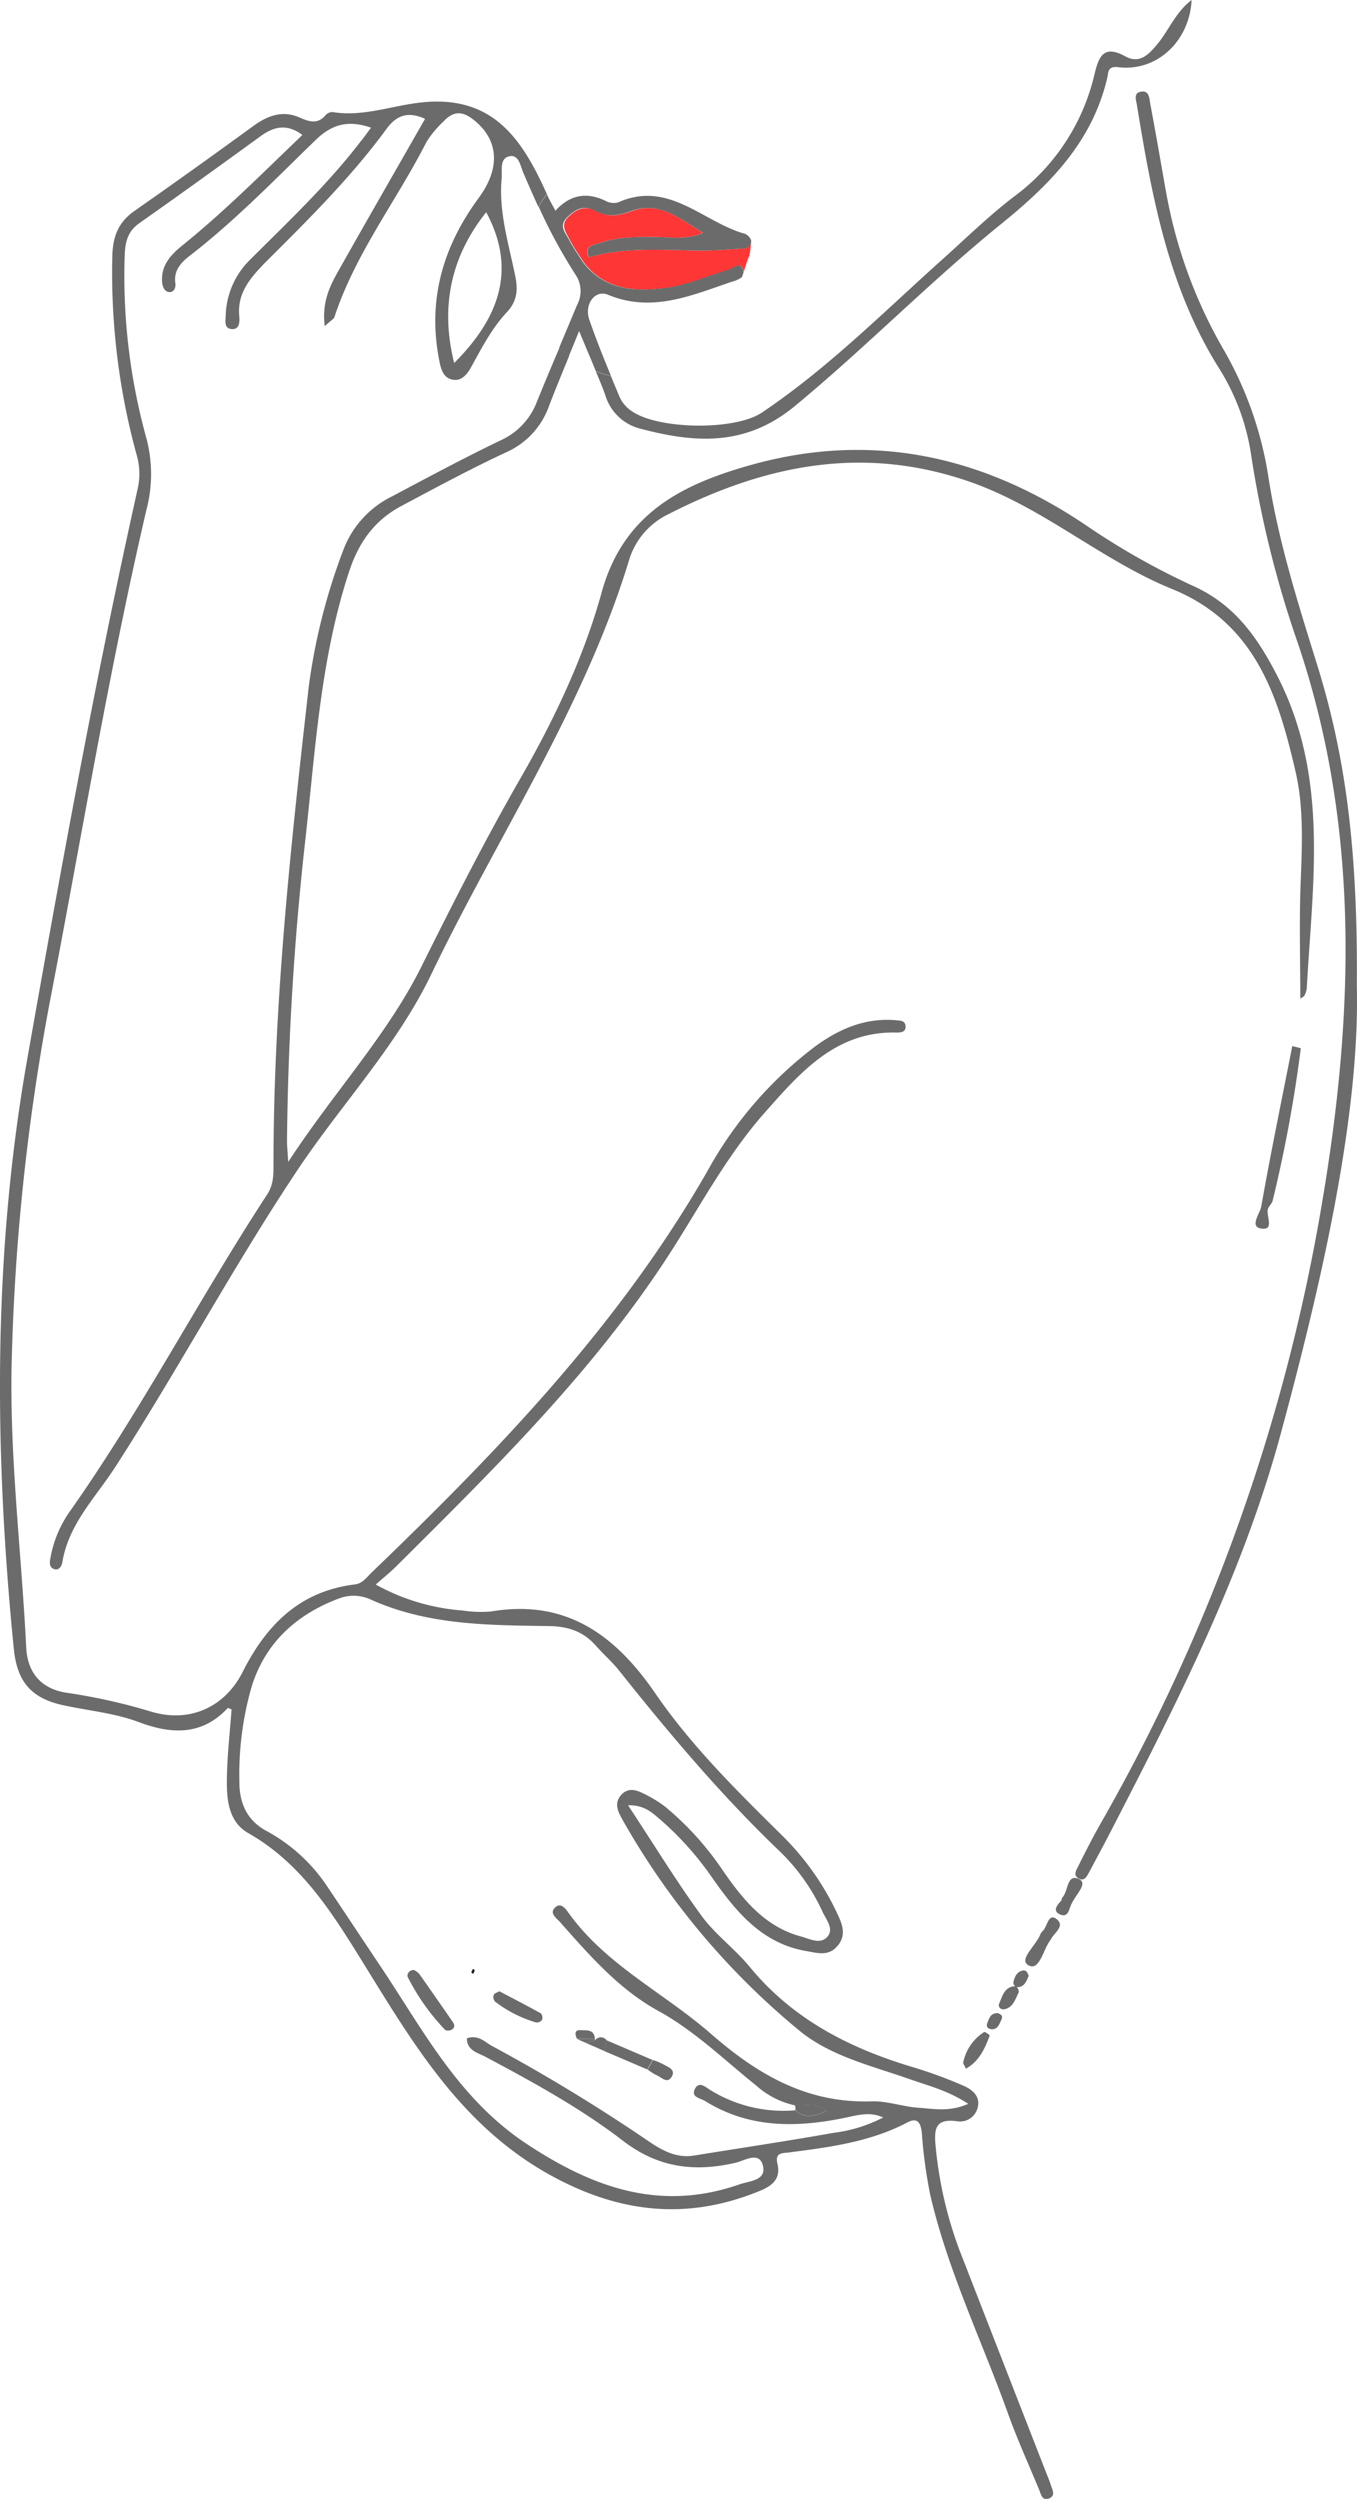 <svg id="Layer_1" data-name="Layer 1" xmlns="http://www.w3.org/2000/svg" viewBox="0 0 258.95 476.75"><defs><style>.cls-1{fill:none;}.cls-2{fill:#ff3636;}.cls-3{fill:#6b6b6b;}.cls-4{fill:#252628;}.cls-5{fill:#202123;}</style></defs><title>display</title><path class="cls-1" d="M86.67,69.26C95,60.91,98.79,51.69,92.78,40.49,86,49,84,58.59,86.67,69.26Z"/><path class="cls-1" d="M184.76,401.39c-3.89-2.53-7.56-3.42-11-4.65-7.38-2.6-15.37-4.42-21.35-9.42A143.13,143.13,0,0,1,118.62,347c-.86-1.55-1.49-3.05-.11-4.57,1.24-1.36,2.75-1,4.13-.28a23.9,23.9,0,0,1,4.24,2.56,57.46,57.46,0,0,1,11,12.17c3.8,5.5,8,10.74,14.92,12.59,1.67.45,3.78,1.65,5.13-.08,1.14-1.45-.28-3.11-1-4.57a38.14,38.14,0,0,0-8-11.41c-11.23-10.72-21.19-22.54-30.84-34.66-1.34-1.69-3-3.12-4.42-4.74-2.36-2.68-5.23-3.7-8.82-3.76-11.63-.18-23.33-.08-34.28-5.12a7.81,7.81,0,0,0-5.9-.17c-8.06,3-14,8.33-16.66,16.67a60.46,60.46,0,0,0-2.39,18.26c0,4.16,1.47,7.44,5.24,9.48a32.54,32.54,0,0,1,11.64,10.72c3.43,5.11,6.82,10.24,10.24,15.35,8.07,12.11,14.75,25,27.64,33.56s25.66,13,40.7,7.75c1.84-.64,5.12-.74,4.45-3.54s-3.47-1-5.11-.6c-7.88,1.89-14.84,1-21.58-4.15-8.17-6.28-17.27-11.25-26.38-16.1-1.38-.73-3.41-1.18-3.43-3.47,2.23-.75,3.42.74,4.81,1.47a337.52,337.52,0,0,1,30.22,18.43c2.58,1.71,5.16,3,8.36,2.5,8.86-1.44,17.75-2.75,26.59-4.33a28,28,0,0,0,9.48-2.93c-2.53-1.19-4.7-.53-7,0-9.32,2-18.51,2.15-27-3.15-.89-.56-2.68-.76-1.93-2.29s2.1-.31,2.94.2a26.56,26.56,0,0,0,16.23,3.87,1.91,1.91,0,0,0-.08-1,16.33,16.33,0,0,1-7.42-3.81c-6.09-4.89-11.72-10.41-18.63-14.2-7.63-4.18-13.17-10.62-18.81-17-.68-.76-2.15-1.7-.78-2.85,1-.84,1.87.32,2.4,1.07,7.15,10,18.25,15.34,27.22,23.14s18.42,13.29,30.7,12.88c2.94-.09,5.9,1,8.88,1.22S181.05,403,184.76,401.39Zm-98.6-14.17a1.4,1.4,0,0,1-1.28.07,42.08,42.08,0,0,1-7.13-10.07c-.21-.4.07-1.34,1.18-1.37a3.71,3.71,0,0,1,1,.74q3.17,4.44,6.26,8.93C86.59,386.08,86.91,386.75,86.16,387.22Zm4.11-10.6-.35-.36.35-.64c.12.11.34.24.32.33A3.4,3.4,0,0,1,90.27,376.62Zm13.17,8.77a1.29,1.29,0,0,1-1.16.49,24,24,0,0,1-7.84-4,1.35,1.35,0,0,1-.22-1.27c.15-.33.72-.47,1.08-.68,2.74,1.45,5.36,2.79,7.93,4.23A1.32,1.32,0,0,1,103.44,385.39Zm7.26,1.95c1.09.07,2.73-.28,2.82,1.67v.3l-1.9.37,1.9-.37a1.37,1.37,0,0,1,2.25-.05l8.78,3.76a12.89,12.89,0,0,1,1.84.75c1,.56,2.5,1.14,1.73,2.47s-2,0-3-.38a9.17,9.17,0,0,1-1.64-1h0l-8.09-3.47-3.82-1.68-1.5-.7C109.73,388.21,109.47,387.26,110.7,387.34Z"/><path class="cls-2" d="M141.86,51.58a1.36,1.36,0,0,1,.06.33c0-.11.07-.21.1-.32a28.83,28.83,0,0,1,1-2.92,18.41,18.41,0,0,0,.29-2.49.36.36,0,0,0,0-.11c0,.88-.84,1.31-1.66,1.36-3,.18-6,.44-9,.38-6.82-.14-13.65-.65-20.33,1.28-1-2.34,1-2.33,2.29-2.78,3.2-1.1,6.52-1.07,9.86-1.1,3.18,0,6.42.67,9.65-.8C130,42,126,38.32,120.77,40.21c-2.56.91-4.66,1.35-7,.07-2.07-1.11-3.72-.47-5.34,1.12s-.38,3,.33,4.42,1.73,2.81,2.61,4.21c4.07,5.35,9.92,5.67,15.72,4.91,4.06-.54,8-2.3,12-3.47C140,51.19,141.27,49.74,141.86,51.58Z"/><path class="cls-3" d="M102.47,76.61A13.21,13.21,0,0,1,95.56,84c-7,3.36-13.92,7.08-20.82,10.74a18.69,18.69,0,0,0-9.2,10.13A115.34,115.34,0,0,0,58.92,131c-3.44,30.28-6.74,60.61-6.73,91.16,0,2,0,3.89-1.21,5.73-13,19.9-24,41.12-37.73,60.58a22.06,22.06,0,0,0-3.61,8.69c-.15.8-.34,1.77.6,2.17s1.52-.46,1.66-1.27c1.18-7.27,6.34-12.36,10.09-18.16,12.1-18.74,22.6-38.45,35-57,8.35-12.43,18.83-23.52,25.33-37.06,12.58-26.2,29-50.59,37.63-78.66a14.29,14.29,0,0,1,7-8.77c18.5-9.59,37.44-13.65,58-6.53,14.08,4.86,25.19,15,38.7,20.49,16,6.53,20.29,20.58,23.62,35.06,1.53,6.7,1.2,13.89.93,20.91-.29,7.37-.07,14.75-.07,22.2.33-.25.68-.38.8-.62a3.84,3.84,0,0,0,.44-1.43c1.09-20,4.26-40.05-5.5-59.28-3.89-7.65-8.28-13.84-16.14-17.4a138.93,138.93,0,0,1-20.4-11.53c-19.44-13.15-40.52-18-63.53-11.71-13.22,3.65-24.66,9.07-28.93,24.24C111.5,125.1,106,136.79,99.6,148c-6.82,11.81-13,24-19.07,36.19C74,197.4,63.76,208.27,55,221.68c-.14-2.3-.25-3.23-.23-4.16a564.25,564.25,0,0,1,3.39-56.35c2-17.5,2.88-35.18,8.47-52.15,1.84-5.58,4.86-9.77,9.94-12.47,6.6-3.52,13.19-7.07,20-10.25a15.17,15.17,0,0,0,8.2-8.85c1.18-3.08,2.44-6.14,3.84-9.55-.64-.49-1.26-1-1.85-1.57Q104.56,71.46,102.47,76.61Z"/><path class="cls-3" d="M115.53,75.47a9.33,9.33,0,0,0,6.56,6.29c10.43,2.77,20.14,3.51,29.58-4.28,13.5-11.15,25.74-23.7,39.32-34.7C200.41,35.16,208.5,27,211.33,14.7c.19-.85,0-2.13,2.06-1.88,7.29.9,13.6-4.88,14-12.82-3,2.29-4.28,5.62-6.39,8.24-1.63,2-3.44,4.07-6.26,2.51-4.17-2.29-5.07.06-5.89,3.44a40.31,40.31,0,0,1-15.3,23.28C188.91,41,184.72,45.08,180.38,49c-11.42,10.19-22.22,21.14-35,29.72-5.16,3.47-19.86,3.23-24.84-.29a6.42,6.42,0,0,1-2.25-2.58c-.58-1.36-1.15-2.73-1.71-4.09a20.42,20.42,0,0,1-2.9-.93C114.34,72.39,115,73.92,115.53,75.47Z"/><path class="cls-3" d="M199.44,471.26q-8.15-20.91-16.29-41.81a76.93,76.93,0,0,1-4.6-19.89c-.36-3.54,0-5.4,4.12-4.85a3.43,3.43,0,0,0,3.87-2.52c.64-2.21-1-3.53-2.67-4.25a85.59,85.59,0,0,0-9.83-3.6c-12-3.6-22.79-9.13-30.95-19.06-2.84-3.46-6.62-6.2-9.24-9.8-4.82-6.62-9.1-13.63-14-21.06,3.11-.05,4.55,1.39,6,2.61a59.32,59.32,0,0,1,10.26,11.52c4.45,6.3,9.37,12.23,17.66,13.67,2.11.37,4.29,1.09,6-.91,1.94-2.21.84-4.46-.14-6.53a51.53,51.53,0,0,0-10.36-14.57c-8.65-8.55-17.34-17.1-24.25-27.18-7.59-11.06-17-18-31.3-15.58a23.6,23.6,0,0,1-5.49-.19,40.32,40.32,0,0,1-16.53-4.95c1.54-1.36,2.84-2.39,4-3.56,19.36-19.27,38.89-38.41,53.5-61.79,5.29-8.47,10.14-17.25,16.8-24.76S159.5,196.67,171.13,197c.83,0,1.79-.12,1.67-1.26s-1.13-1-1.93-1.1c-5.81-.48-10.76,1.68-15.31,5a75.07,75.07,0,0,0-20.48,23.64c-16.84,29.45-40,53.5-64.18,76.75-.93.89-1.7,2.08-3.17,2.26-10.47,1.27-16.86,7.65-21.4,16.65-3.45,6.86-10.15,9.73-17.29,7.68A110.82,110.82,0,0,0,13,323c-5.14-.68-7.77-3.87-8-8.71-.89-18-3.15-35.89-2.78-53.88a425.53,425.53,0,0,1,7.71-71.46c5.86-30.57,10.94-61.29,18-91.63a26.63,26.63,0,0,0,0-13.73A115.87,115.87,0,0,1,23.79,49c.06-2.66.48-4.8,2.84-6.45,7.76-5.46,15.44-11,23.13-16.59,2.5-1.81,5-2.41,7.94-.21C50.13,33,42.87,40.31,34.84,46.79c-2.26,1.81-4.18,3.88-3.9,7.1.08.89.52,1.8,1.38,1.84S33.6,54.9,33.46,54c-.36-2.53,1.26-4.09,3-5.4,8.58-6.67,16.11-14.47,23.89-22,3.14-3,6.25-3.69,10.45-2.24-.8,1.08-1.36,1.88-2,2.65C62.51,35.21,55,42.28,47.68,49.59a15.48,15.48,0,0,0-4.61,10.67c-.06,1-.27,2.34,1,2.51,1.67.23,1.68-1.36,1.59-2.43C45.24,55.85,47.79,53,50.7,50,58.82,41.91,67,33.83,73.82,24.51c2-2.7,4.22-3.21,7.29-1.84-5.7,10-11.25,19.61-16.69,29.29-1.62,2.87-3,5.91-2.45,10.27,1.21-1.13,1.73-1.38,1.85-1.75,4-12.15,11.89-22.23,17.6-33.46a19.8,19.8,0,0,1,3.19-3.82c2-2.18,3.81-2,6-.15,4.43,3.65,5,8.89.77,14.67-6.87,9.33-9.82,19.47-7.57,31,.33,1.72.77,3.46,2.69,3.74,1.64.24,2.65-1.07,3.43-2.46,2-3.63,3.93-7.37,6.79-10.44,1.89-2,2.17-4.11,1.62-6.83-1.26-6.18-3.2-12.3-2.61-18.72.14-1.54-.48-3.85,1.58-4.21,1.72-.29,2,1.9,2.56,3.19.93,2.17,1.87,4.32,2.86,6.46A19.93,19.93,0,0,1,104.35,37c-4.59-10.14-10-18.75-23.51-17.5-5.8.54-11.42,2.86-17.38,1.88a1.73,1.73,0,0,0-1.33.59c-1.51,1.81-3.18,1.23-4.92.47C54,21,51.16,22,48.39,24Q37.11,32.23,25.65,40.25c-3,2.1-4.09,4.74-4.21,8.45a131.19,131.19,0,0,0,4.61,38,12.87,12.87,0,0,1,.26,6.38C18.25,129.19,11.65,165.56,5.21,202c-6.6,37.37-6.31,74.93-2.58,112.54.64,6.46,3.44,9.58,9.77,10.87,4.73,1,9.56,1.45,14.12,3.16,6.16,2.31,12,2.6,16.93-2.68.08-.08.5.17.74.25-.31,4.18-.78,8.3-.88,12.44s0,8.86,4.11,11.18c10.18,5.8,16,15.25,21.89,24.75,9.45,15.28,18.52,30.69,35,40.08,12.88,7.32,25.78,9.17,39.58,3.84,2.38-.91,5.32-2,4.47-5.59-.55-2.29,1.07-2,2.27-2.19,7.75-1,15.5-2,22.57-5.74,1.92-1,2.52.16,2.71,2.06a92.15,92.15,0,0,0,1.62,11.86c3.37,14.49,9.89,27.88,14.88,41.8,1.75,4.85,3.88,9.56,5.86,14.32.36.85.56,2.26,1.9,1.73s.64-1.68.35-2.59S199.8,472.19,199.44,471.26ZM86.67,69.26C84,58.59,86,49,92.78,40.49,98.79,51.69,95,60.91,86.67,69.26Zm88.58,332.87c-3-.2-5.94-1.31-8.88-1.22-12.28.41-21.67-5-30.7-12.88s-20.07-13.13-27.22-23.14c-.53-.75-1.4-1.91-2.4-1.07-1.37,1.15.1,2.09.78,2.85,5.64,6.35,11.18,12.79,18.81,17,6.91,3.79,12.54,9.31,18.63,14.2a16.33,16.33,0,0,0,7.42,3.81c1.84.15,3.81-.53,6.19,1-2.51,1.12-4.29,1.58-6.11-.06a26.56,26.56,0,0,1-16.23-3.87c-.84-.51-2.16-1.79-2.94-.2s1,1.73,1.93,2.29c8.5,5.3,17.69,5.11,27,3.15,2.31-.48,4.48-1.14,7,0a28,28,0,0,1-9.48,2.93c-8.84,1.58-17.73,2.89-26.59,4.33-3.2.52-5.78-.79-8.36-2.5A337.52,337.52,0,0,0,93.9,390.35c-1.39-.73-2.58-2.22-4.81-1.47,0,2.29,2,2.74,3.43,3.47,9.11,4.85,18.21,9.82,26.38,16.1,6.74,5.17,13.7,6,21.58,4.15,1.64-.39,4.42-2.24,5.11.6s-2.61,2.9-4.45,3.54c-15,5.24-27.84.77-40.7-7.75S80.87,387.54,72.8,375.43c-3.42-5.11-6.81-10.24-10.24-15.35a32.54,32.54,0,0,0-11.64-10.72c-3.77-2-5.26-5.32-5.24-9.48a60.46,60.46,0,0,1,2.39-18.26c2.67-8.34,8.6-13.65,16.66-16.67a7.81,7.81,0,0,1,5.9.17c11,5,22.65,4.94,34.28,5.12,3.59.06,6.46,1.08,8.82,3.76,1.42,1.62,3.08,3.05,4.42,4.74,9.65,12.12,19.61,23.94,30.84,34.66a38.14,38.14,0,0,1,8,11.41c.69,1.46,2.11,3.12,1,4.57-1.35,1.73-3.46.53-5.13.08-6.91-1.85-11.12-7.09-14.92-12.59a57.46,57.46,0,0,0-11-12.17,23.9,23.9,0,0,0-4.24-2.56c-1.38-.7-2.89-1.08-4.13.28-1.38,1.52-.75,3,.11,4.57a143.13,143.13,0,0,0,33.74,40.33c6,5,14,6.82,21.35,9.42,3.49,1.23,7.16,2.12,11,4.65C181.05,403,178.09,402.31,175.25,402.13Z"/><path class="cls-3" d="M141.88,52a.49.49,0,0,0,0-.11,1.37,1.37,0,0,0-.06-.32c-.59-1.84-1.9-.39-2.86-.11-4,1.17-7.89,2.93-12,3.47-5.8.76-11.65.44-15.72-4.91-.88-1.4-1.86-2.75-2.61-4.21s-2.1-2.7-.33-4.42,3.27-2.23,5.34-1.12c2.38,1.28,4.48.84,7-.07C126,38.32,130,42,134.15,44.41c-3.23,1.47-6.47.78-9.65.8-3.34,0-6.66,0-9.86,1.1-1.32.45-3.25.44-2.29,2.78,6.68-1.93,13.51-1.42,20.33-1.28,3,.06,6-.2,9-.38.82,0,1.66-.48,1.66-1.36,0-.13,0-.26-.08-.39a2.08,2.08,0,0,0-1.1-1.07c-8-2.21-14.55-10.31-24.19-6a3.24,3.24,0,0,1-2.38-.27c-3.54-1.71-6.71-1.3-9.6,1.86-.63-1.2-1.13-2-1.53-2.93l-.09-.22a19.93,19.93,0,0,0-1.58,2.37,99.43,99.43,0,0,0,7.09,13.07,5.59,5.59,0,0,1,.25,5.68c-1.15,2.72-2.28,5.44-3.42,8.17.59.55,1.21,1.08,1.85,1.57.63-1.51,1.27-3.07,1.95-4.75,1.17,2.84,2.23,5.3,3.19,7.64a20.42,20.42,0,0,0,2.9.93c-1.47-3.55-2.9-7.12-4.15-10.75-1-3,1.13-5.76,3.55-4.75,8.4,3.5,16,.12,23.69-2.49a5.49,5.49,0,0,0,1.9-.87C141.68,52.58,141.79,52.3,141.88,52Z"/><path class="cls-3" d="M242.85,229.09a262.16,262.16,0,0,0,5.38-29.1l-1.63-.41c-2,10.19-4.11,20.37-5.92,30.59-.24,1.35-2.24,3.81-.12,4.2,2.72.5,1.07-2.27,1.37-3.62C242.06,230.15,242.71,229.68,242.85,229.09Z"/><path class="cls-3" d="M187.79,387.69a9.05,9.05,0,0,0-4,5.88c0,.13.13.29.54,1.11,2.61-1.49,3.6-3.88,4.53-6.3C188.92,388.3,188,387.59,187.79,387.69Z"/><path class="cls-3" d="M258.92,188.05c.2-26.1-2.18-43.84-7.56-61.17-3.66-11.76-7.39-23.54-9.29-35.71a70,70,0,0,0-8.73-24.74A92,92,0,0,1,222.5,36.54c-1-5.57-1.94-11.15-3-16.72-.19-1.06-.16-2.67-1.87-2.31-1.37.29-.82,1.61-.68,2.51,2.85,17.46,6,34.8,15.63,50.17a42.87,42.87,0,0,1,6.11,16.24,202,202,0,0,0,8.66,35.37c12.22,35.45,11.05,71.64,4.93,107.69a357.45,357.45,0,0,1-42.2,118.32c-1.57,2.75-3,5.59-4.41,8.4-.37.72-.85,1.6.13,2.17s1.5-.19,1.91-.95c1.41-2.65,2.84-5.28,4.21-7.94,12.65-24.55,25.22-49.08,32.49-76C252.72,242.86,259.49,212.05,258.92,188.05Z"/><path class="cls-3" d="M206,358.56c-2.49-1.28-2.09,2.33-3.31,3.5-.1.1-.08.31-.12.47-.74.85-1.84,2-.35,2.7,1.79.82,1.75-1.27,2.38-2.23C205.28,361.51,207.58,359.39,206,358.56Z"/><path class="cls-3" d="M201.62,366.13c-1.46-1.15-1.76,1.13-2.43,2.05-.21.26-.52.48-.62.77-.77,2.17-4.3,4.9-2.32,6,2.13,1.22,2.81-3.07,4.23-4.86h0C201.07,368.81,203.36,367.5,201.62,366.13Z"/><path class="cls-3" d="M194.53,379.1c1.13-.28,1.35-1.25,1.78-2.13-.25-.5-.33-1.17-1.22-1-1.13.28-1.46,1.24-1.69,2.12a.83.83,0,0,0,.38.89,1.1,1.1,0,0,0-.48,0c-1.73.34-2.06,2-2.62,3.25-.31.7.35,1.28,1.06,1.1,1.62-.39,2-1.91,2.66-3.22a1.21,1.21,0,0,0-.43-1.05A1.18,1.18,0,0,0,194.53,379.1Z"/><path class="cls-3" d="M191.12,385.26c.38-.87-.39-1-.71-1.19-1.43,0-1.65,1-2,1.88s.33,1.19.87,1.21C190.41,387.19,190.73,386.13,191.12,385.26Z"/><path class="cls-3" d="M151.77,402.6c1.82,1.64,3.6,1.18,6.11.06-2.38-1.54-4.35-.86-6.19-1A1.91,1.91,0,0,1,151.77,402.6Z"/><path class="cls-3" d="M80,376.59a3.71,3.71,0,0,0-1-.74c-1.11,0-1.39,1-1.18,1.37a42.08,42.08,0,0,0,7.13,10.07,1.4,1.4,0,0,0,1.28-.07c.75-.47.43-1.14,0-1.7Q83.11,381,80,376.59Z"/><path class="cls-3" d="M103.23,384.14c-2.57-1.44-5.19-2.78-7.93-4.23-.36.21-.93.35-1.08.68a1.35,1.35,0,0,0,.22,1.27,24,24,0,0,0,7.84,4,1.29,1.29,0,0,0,1.16-.49A1.32,1.32,0,0,0,103.23,384.14Z"/><path class="cls-3" d="M123.52,394.83h0l1-1.81-8.78-3.76-.33,2.1Z"/><path class="cls-3" d="M125.16,395.86c1,.36,2.11,1.82,3,.38s-.78-1.91-1.73-2.47a12.89,12.89,0,0,0-1.84-.75l-1,1.81A9.17,9.17,0,0,0,125.16,395.86Z"/><path class="cls-4" d="M123.52,394.83l1-1.81-1,1.81Z"/><path class="cls-3" d="M115.76,389.26a1.37,1.37,0,0,0-2.25.05l-1.9.37,3.82,1.68Z"/><path class="cls-3" d="M113.52,389c-.09-1.95-1.73-1.6-2.82-1.67s-1,.87-.59,1.64Z"/><path class="cls-3" d="M111.61,389.68l1.9-.37V389l-3.41,0Z"/><path class="cls-5" d="M90.27,375.62l-.35.64.35.36a3.4,3.4,0,0,0,.32-.67C90.61,375.86,90.39,375.73,90.27,375.62Z"/></svg>